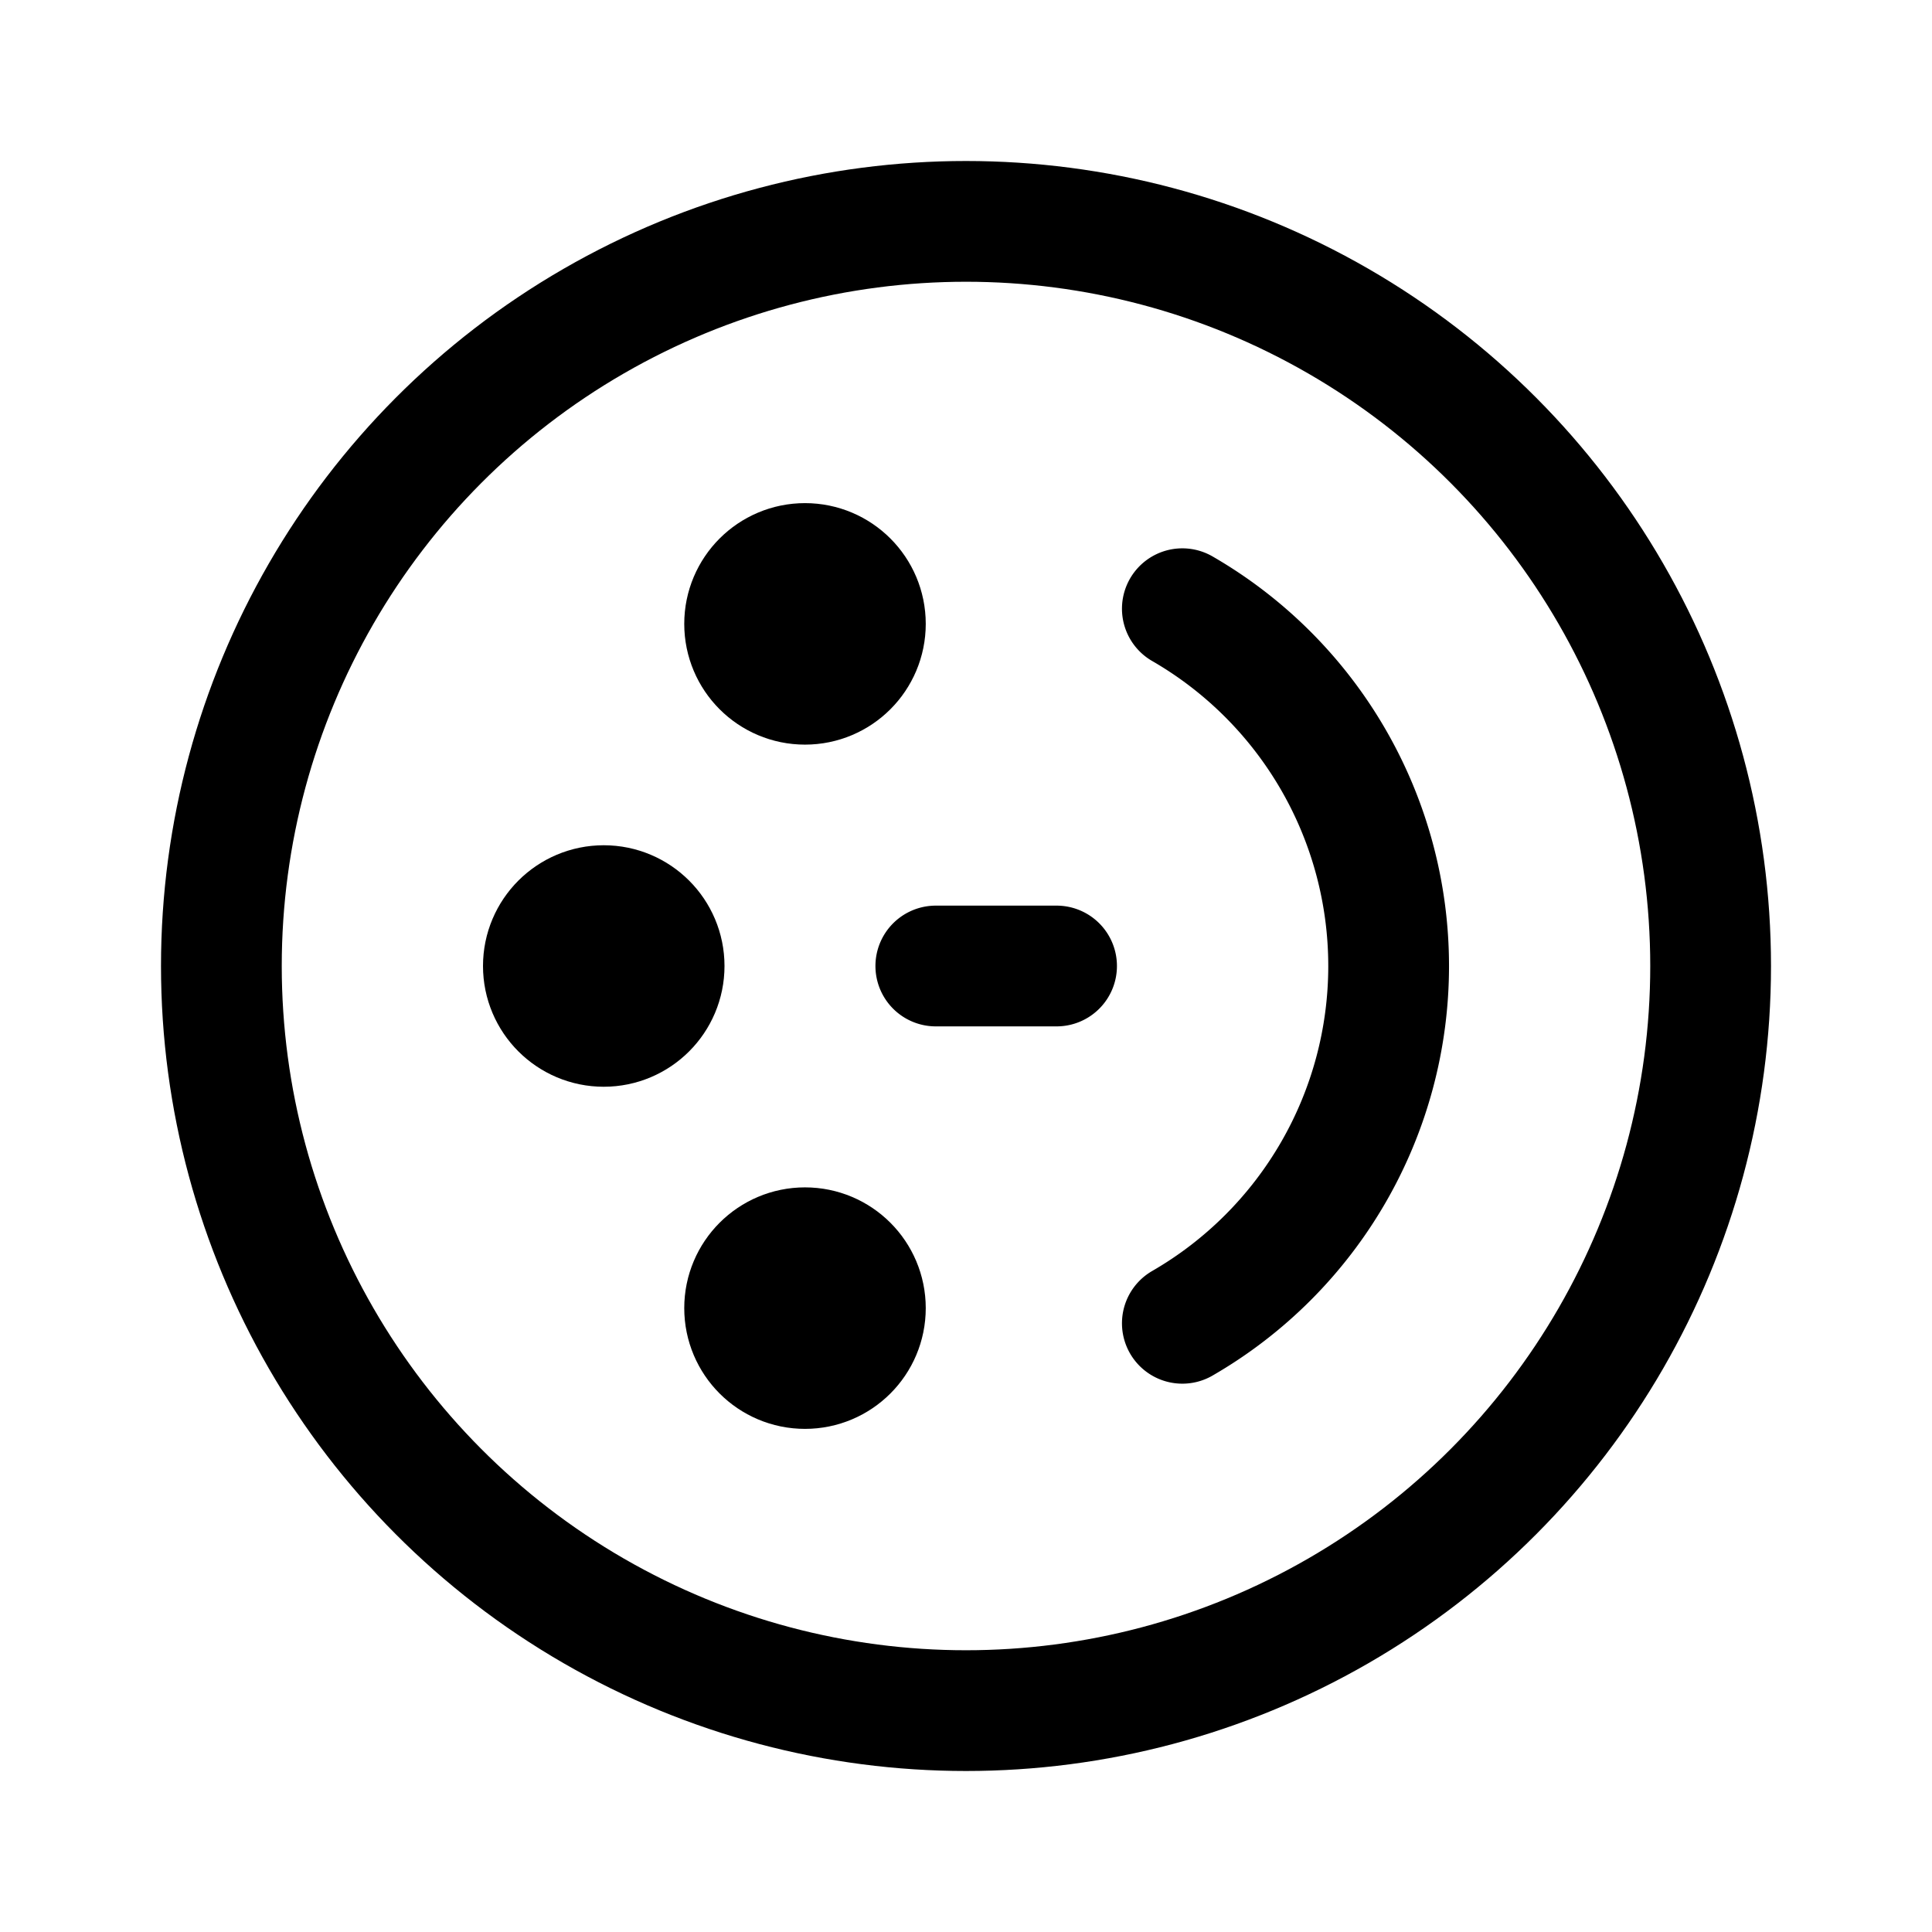 <svg xmlns="http://www.w3.org/2000/svg" width="192" height="192" fill="none"><circle cx="96" cy="96" r="74" stroke="#000" stroke-linecap="round" stroke-linejoin="round" stroke-width="12"/><circle cx="80" cy="62" r="6" stroke="#000" stroke-linecap="round" stroke-linejoin="round" stroke-width="12"/><circle cx="80" cy="130" r="6" stroke="#000" stroke-linecap="round" stroke-linejoin="round" stroke-width="12"/><circle cx="60" cy="96" r="6" stroke="#000" stroke-linecap="round" stroke-linejoin="round" stroke-width="12"/><path stroke="#000" stroke-linecap="round" stroke-linejoin="round" stroke-width="12" d="M117.5 131.507A40.996 40.996 0 0 0 132.507 75.5 41 41 0 0 0 117.5 60.493M93 96h12"/></svg>